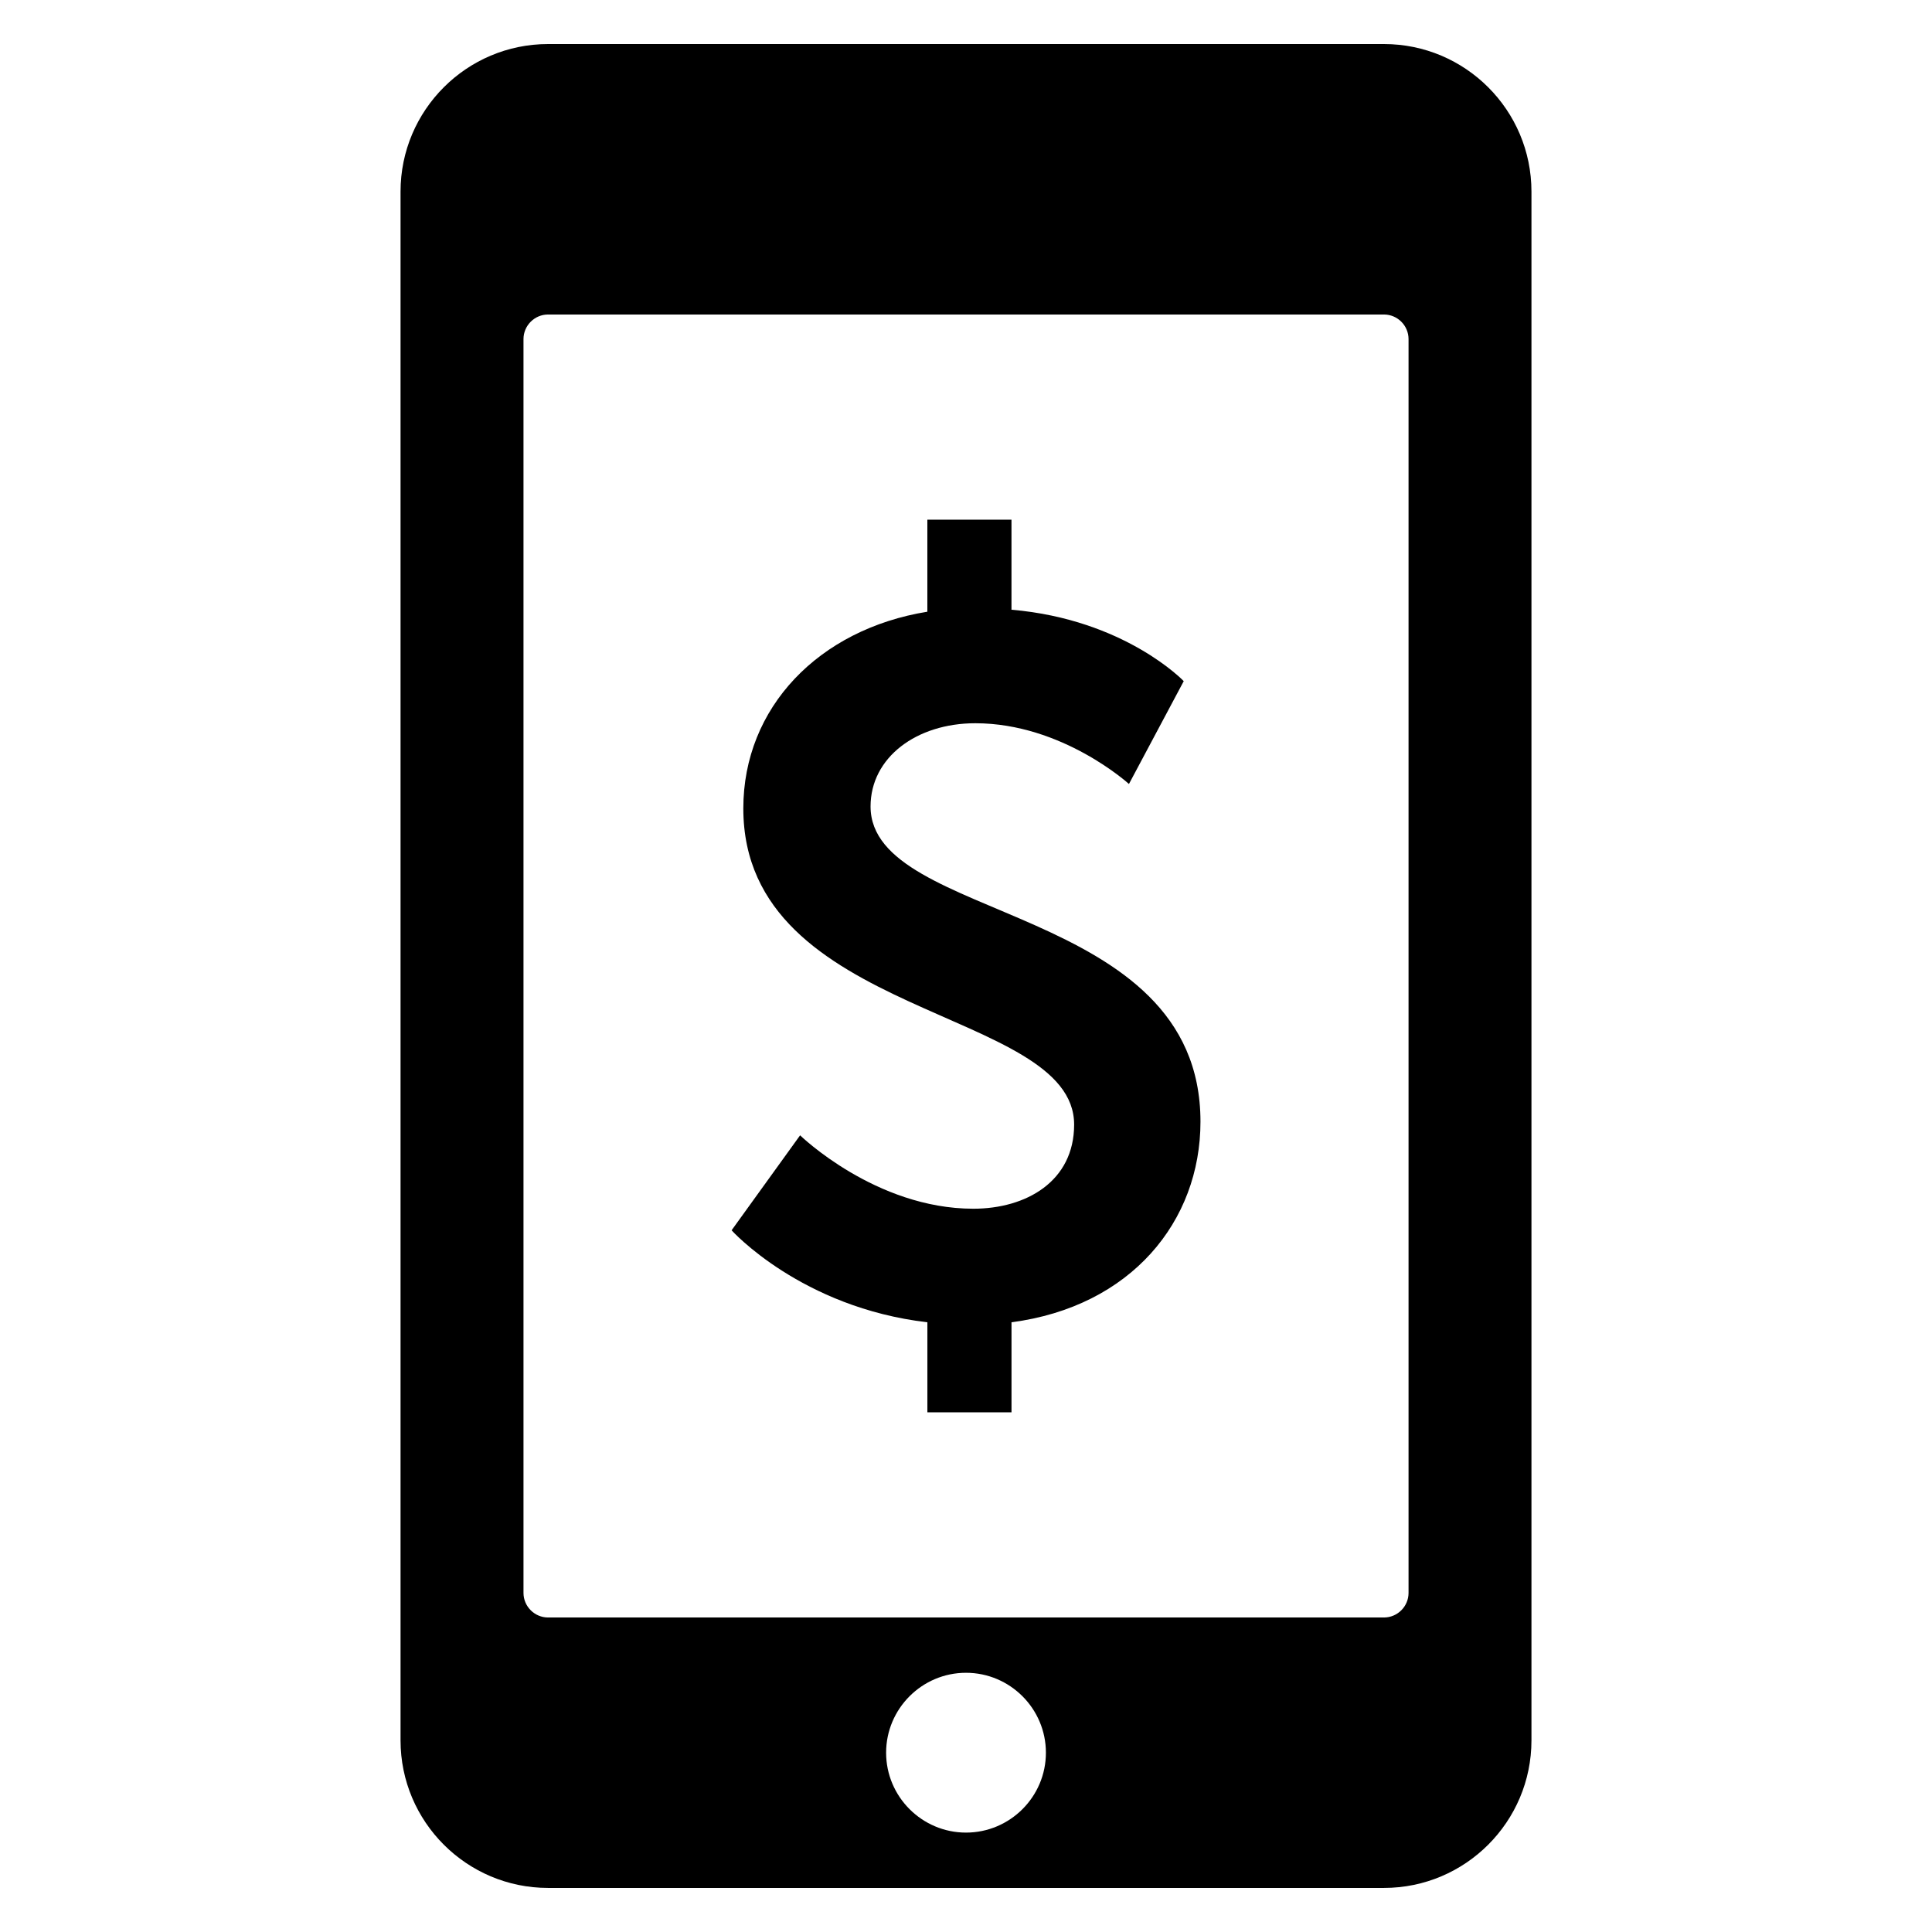 <?xml version="1.0" encoding="utf-8"?>
<!-- Generator: Adobe Illustrator 16.0.0, SVG Export Plug-In . SVG Version: 6.00 Build 0)  -->
<!DOCTYPE svg PUBLIC "-//W3C//DTD SVG 1.1//EN" "http://www.w3.org/Graphics/SVG/1.1/DTD/svg11.dtd">
<svg version="1.1" id="Layer_1" xmlns="http://www.w3.org/2000/svg" xmlns:xlink="http://www.w3.org/1999/xlink" x="0px" y="0px"
	 width="100px" height="100px" viewBox="0 0 100 100" enable-background="new 0 0 100 100" xml:space="preserve">
<path d="M57,9.254c0-1.043-0.84-1.884-1.885-1.884h-10.23c-1.044,0-1.884,0.841-1.884,1.884v0.05c0,1.043,0.84,1.884,1.884,1.884
	h10.23c1.045,0,1.885-0.84,1.885-1.884V9.254z"/>
<g>
	<path d="M71.633,2.28H28.368c-4.211,0-7.636,3.423-7.636,7.635v80.168c0,4.212,3.425,7.636,7.636,7.636h43.265
		c4.213,0,7.635-3.424,7.635-7.636V9.916C79.268,5.703,75.846,2.28,71.633,2.28z M50,94.855c-2.276,0-4.135-1.857-4.135-4.136
		c0-2.277,1.858-4.136,4.135-4.136c2.279,0,4.136,1.858,4.136,4.136C54.137,92.998,52.279,94.855,50,94.855z M72.906,82.449
		c0,0.699-0.572,1.272-1.273,1.272H28.368c-0.698,0-1.272-0.573-1.272-1.272V17.551c0-0.7,0.574-1.272,1.272-1.272h43.265
		c0.701,0,1.273,0.573,1.273,1.272V82.449z"/>
	<path d="M45.06,41.742c0-2.536,2.379-4.307,5.422-4.307c4.504,0,7.952,3.144,7.952,3.144l2.836-5.323c0,0-3.037-3.193-8.916-3.697
		v-4.66H48v4.763c-5.624,0.911-9.526,4.962-9.526,10.182c0,10.891,17.123,10.285,17.123,16.365c0,2.939-2.482,4.354-5.218,4.354
		c-5.066,0-8.966-3.799-8.966-3.799l-3.546,4.916c0,0,3.598,4,10.134,4.761v4.66h4.354v-4.66c6.182-0.811,9.781-5.217,9.781-10.385
		C62.135,46.706,45.06,47.77,45.06,41.742z"/>
</g>
</svg>
